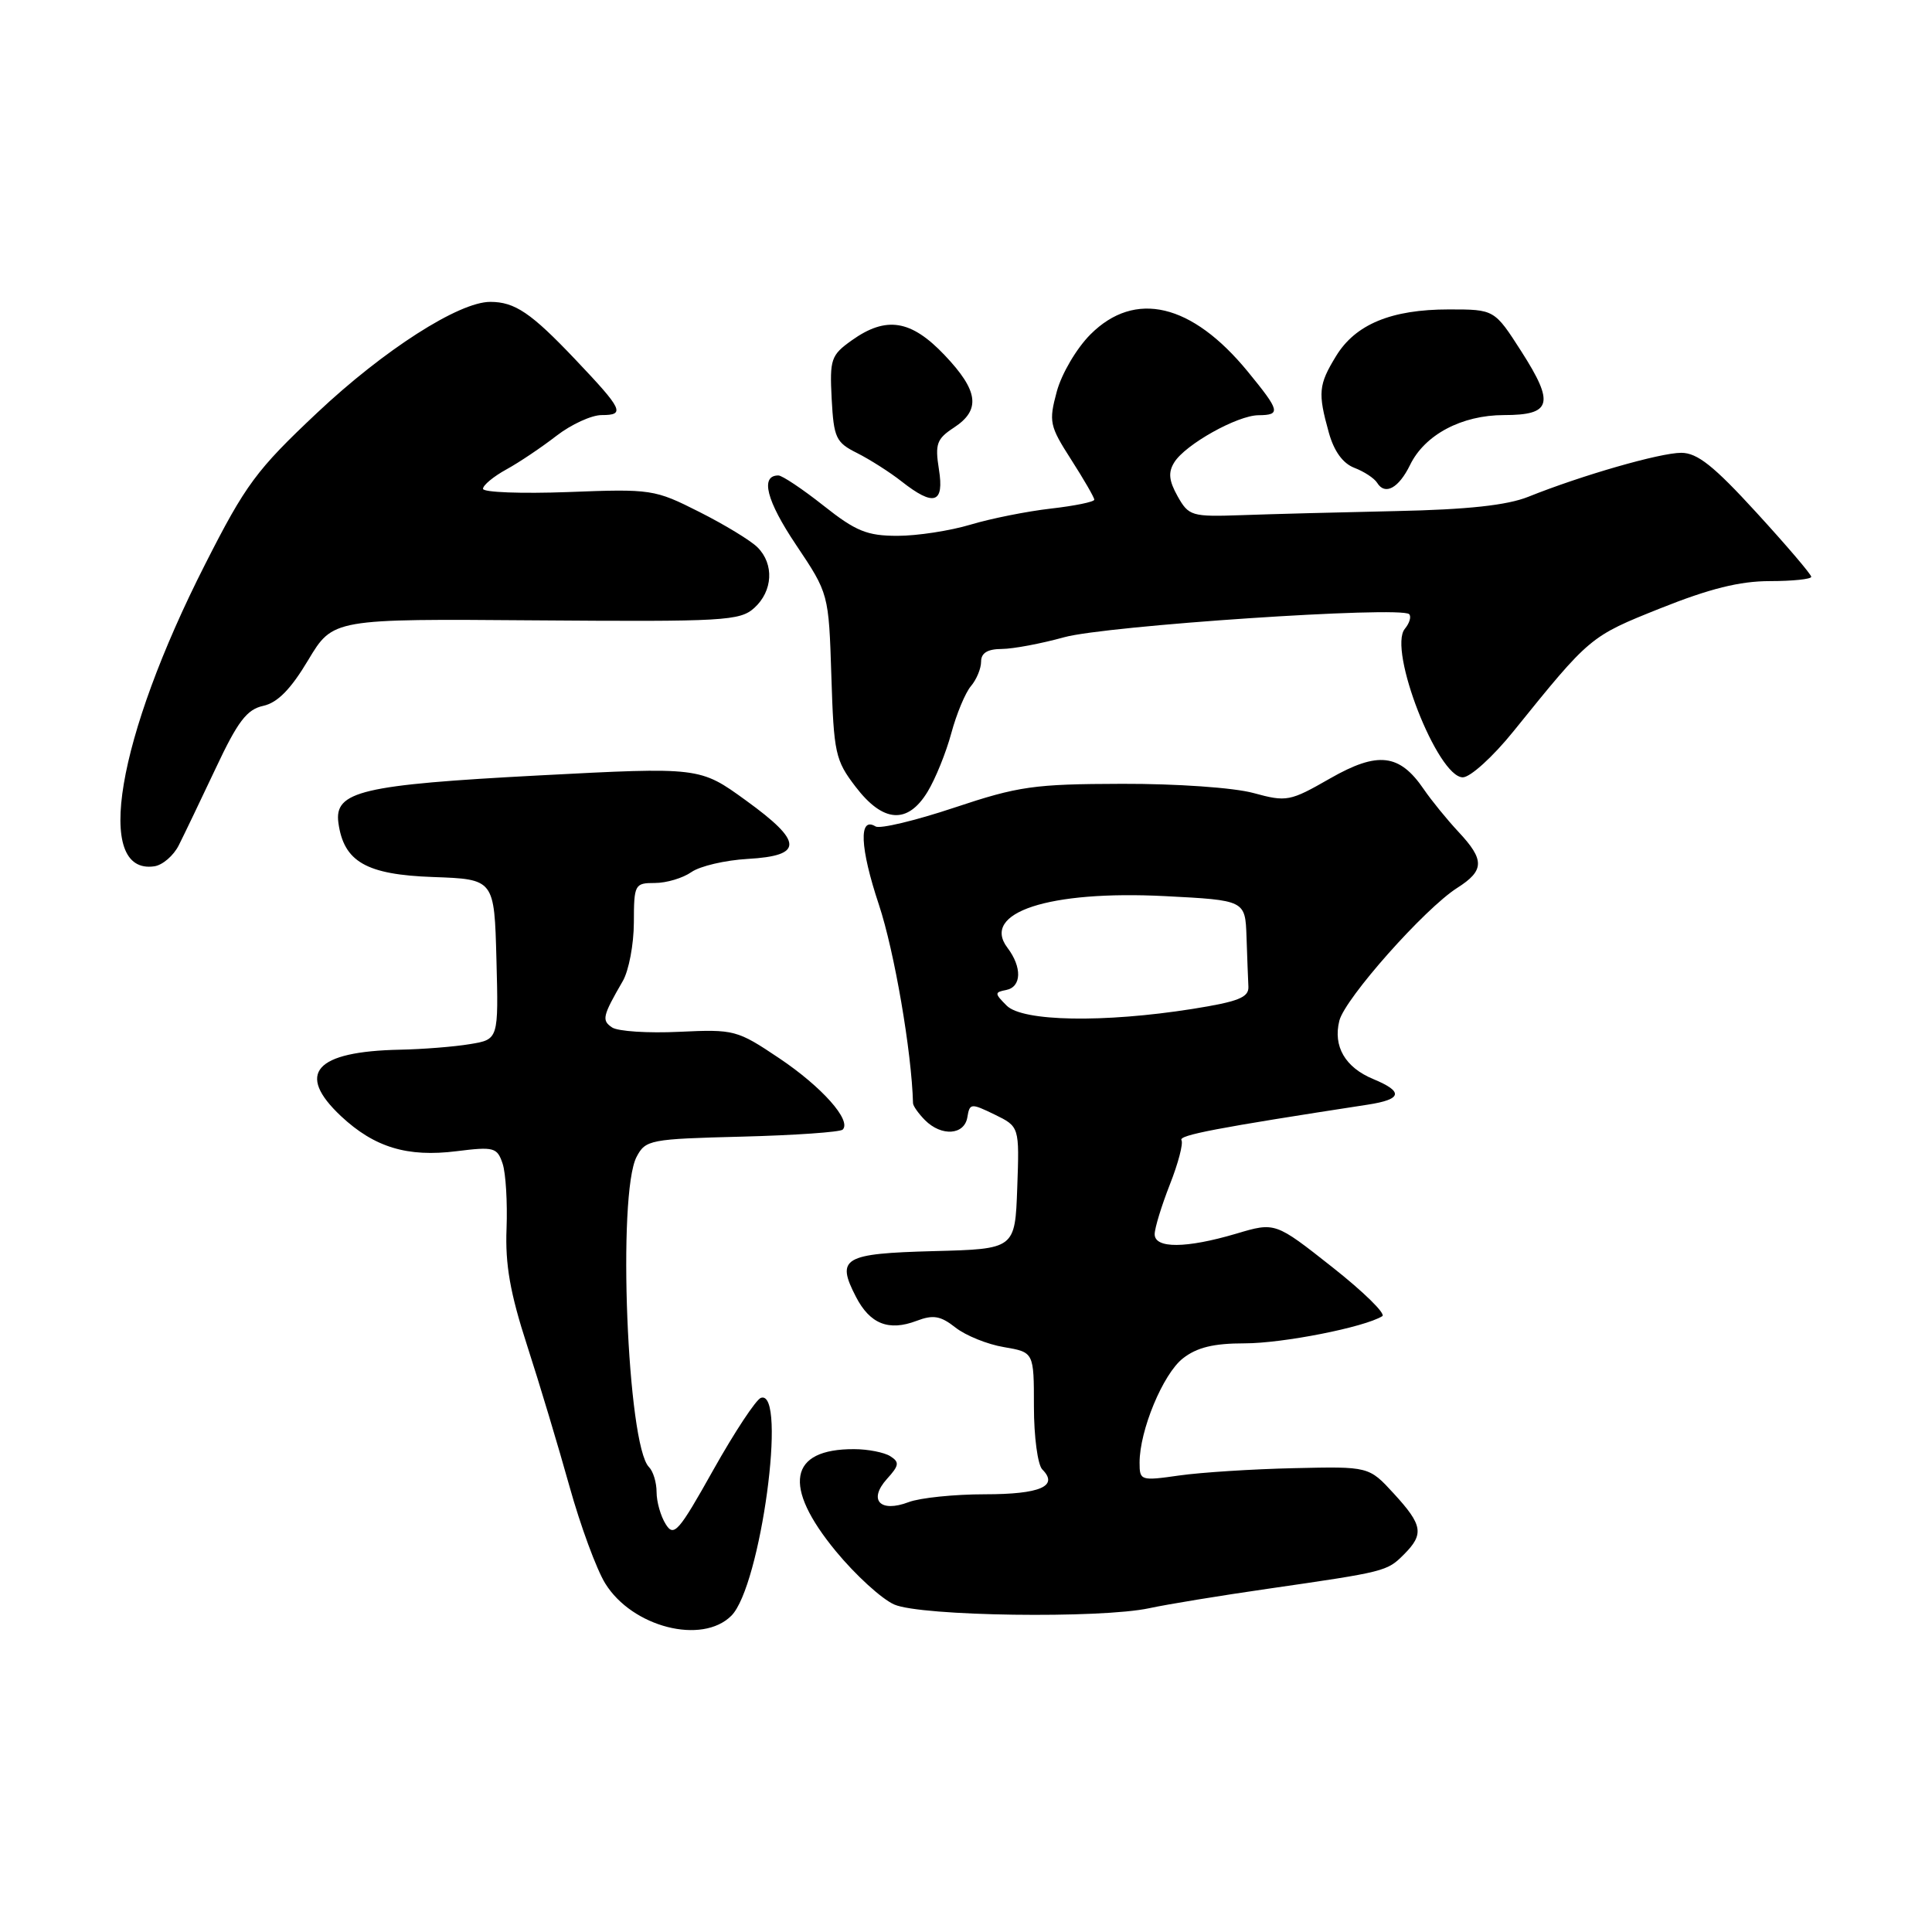 <?xml version="1.0" encoding="UTF-8" standalone="no"?>
<!DOCTYPE svg PUBLIC "-//W3C//DTD SVG 1.1//EN" "http://www.w3.org/Graphics/SVG/1.1/DTD/svg11.dtd" >
<svg xmlns="http://www.w3.org/2000/svg" xmlns:xlink="http://www.w3.org/1999/xlink" version="1.1" viewBox="0 0 256 256">
 <g >
 <path fill="currentColor"
d=" M 96.91 214.09 C 100.79 210.21 104.34 184.05 100.83 185.22 C 100.18 185.44 97.35 189.73 94.53 194.75 C 89.91 203.00 89.29 203.70 88.21 201.96 C 87.54 200.90 87.00 198.99 87.00 197.71 C 87.00 196.44 86.55 194.95 85.99 194.39 C 83.11 191.51 81.78 158.20 84.35 153.29 C 85.54 151.03 86.11 150.92 98.32 150.61 C 105.32 150.43 111.32 150.01 111.66 149.68 C 112.87 148.47 108.90 144.01 103.25 140.22 C 97.66 136.47 97.30 136.38 90.00 136.72 C 85.88 136.92 81.87 136.66 81.10 136.14 C 79.71 135.20 79.83 134.65 82.52 130.00 C 83.32 128.62 83.98 125.14 83.99 122.25 C 84.00 117.18 84.10 117.00 86.78 117.00 C 88.31 117.00 90.48 116.35 91.61 115.56 C 92.75 114.76 96.10 113.98 99.08 113.81 C 106.49 113.39 106.44 111.56 98.85 106.07 C 92.73 101.63 92.73 101.63 71.38 102.75 C 47.91 103.99 44.27 104.85 44.84 109.03 C 45.55 114.19 48.53 115.90 57.39 116.21 C 65.50 116.50 65.50 116.50 65.78 127.11 C 66.06 137.73 66.06 137.73 62.28 138.35 C 60.20 138.70 56.02 139.03 53.00 139.09 C 41.73 139.32 39.15 142.23 45.19 147.90 C 49.61 152.03 53.97 153.36 60.50 152.54 C 65.46 151.92 65.88 152.04 66.60 154.19 C 67.02 155.46 67.25 159.33 67.12 162.80 C 66.93 167.56 67.59 171.33 69.85 178.30 C 71.49 183.36 74.01 191.76 75.46 196.96 C 76.91 202.16 79.04 207.95 80.20 209.82 C 83.78 215.61 93.03 217.97 96.91 214.09 Z  M 152.31 213.09 C 154.61 212.59 161.68 211.43 168.00 210.52 C 183.62 208.26 183.78 208.22 186.03 205.97 C 188.72 203.28 188.52 202.08 184.69 197.91 C 181.39 194.31 181.39 194.31 171.45 194.54 C 165.98 194.66 159.14 195.10 156.25 195.51 C 151.14 196.24 151.00 196.19 151.00 193.81 C 151.00 189.53 154.10 182.07 156.73 180.00 C 158.59 178.54 160.79 178.00 164.92 178.00 C 169.98 178.00 180.79 175.87 183.16 174.40 C 183.66 174.09 180.67 171.16 176.52 167.89 C 168.97 161.93 168.97 161.93 163.80 163.47 C 157.17 165.43 153.00 165.46 153.00 163.54 C 153.00 162.73 153.91 159.77 155.01 156.96 C 156.12 154.15 156.81 151.51 156.55 151.08 C 156.14 150.42 161.14 149.46 181.25 146.37 C 185.79 145.67 186.01 144.66 181.96 142.98 C 178.24 141.44 176.62 138.65 177.47 135.25 C 178.22 132.29 188.78 120.39 193.09 117.65 C 196.71 115.35 196.74 113.94 193.25 110.22 C 191.74 108.60 189.67 106.06 188.66 104.58 C 185.44 99.86 182.57 99.53 176.24 103.15 C 170.91 106.20 170.49 106.28 166.09 105.08 C 163.50 104.37 155.91 103.84 148.67 103.86 C 137.00 103.89 134.98 104.17 126.44 107.02 C 121.28 108.74 116.59 109.86 116.02 109.51 C 113.76 108.12 113.94 112.32 116.46 119.88 C 118.51 126.05 120.80 139.36 120.98 146.18 C 120.99 146.55 121.71 147.56 122.57 148.43 C 124.76 150.62 127.79 150.41 128.18 148.04 C 128.49 146.17 128.65 146.16 131.79 147.68 C 135.08 149.29 135.08 149.29 134.79 157.39 C 134.50 165.50 134.50 165.50 123.71 165.78 C 111.74 166.10 110.75 166.68 113.42 171.84 C 115.28 175.44 117.76 176.42 121.45 175.02 C 123.66 174.18 124.63 174.35 126.61 175.91 C 127.96 176.97 130.85 178.14 133.03 178.50 C 137.00 179.18 137.00 179.18 137.00 186.39 C 137.00 190.35 137.50 194.10 138.11 194.71 C 140.32 196.92 137.83 198.00 130.51 198.00 C 126.45 198.00 121.90 198.47 120.40 199.04 C 116.61 200.48 115.01 198.76 117.53 195.96 C 119.15 194.18 119.21 193.74 117.96 192.95 C 117.16 192.45 115.01 192.02 113.18 192.02 C 104.53 191.98 103.64 196.91 110.75 205.54 C 113.36 208.71 116.85 211.89 118.50 212.61 C 122.04 214.16 145.85 214.49 152.31 213.09 Z  M 23.69 112.00 C 24.39 110.62 26.58 106.04 28.58 101.81 C 31.50 95.59 32.71 94.00 34.88 93.53 C 36.78 93.11 38.53 91.33 40.84 87.46 C 44.12 81.99 44.12 81.99 71.01 82.20 C 95.96 82.39 98.05 82.27 99.95 80.55 C 102.41 78.32 102.60 74.75 100.38 72.53 C 99.50 71.64 96.03 69.53 92.68 67.84 C 86.74 64.84 86.32 64.77 75.29 65.20 C 69.08 65.43 64.00 65.24 64.00 64.77 C 64.00 64.29 65.39 63.14 67.10 62.20 C 68.80 61.27 71.78 59.26 73.73 57.75 C 75.68 56.24 78.38 55.00 79.72 55.00 C 82.89 55.00 82.55 54.29 76.20 47.60 C 70.37 41.46 68.22 40.00 64.96 40.00 C 60.80 40.00 50.87 46.37 42.02 54.70 C 33.97 62.28 32.55 64.19 27.17 74.79 C 15.46 97.83 12.41 115.96 20.45 114.79 C 21.54 114.63 23.00 113.38 23.69 112.00 Z  M 122.91 104.91 C 123.95 103.20 125.36 99.72 126.05 97.16 C 126.74 94.60 127.91 91.79 128.65 90.92 C 129.39 90.05 130.00 88.59 130.00 87.67 C 130.00 86.52 130.85 86.00 132.75 85.99 C 134.26 85.98 137.97 85.28 141.00 84.44 C 146.52 82.90 185.62 80.28 186.72 81.38 C 187.03 81.70 186.77 82.57 186.15 83.32 C 183.88 86.06 190.49 103.00 193.83 103.00 C 194.82 103.00 197.84 100.26 200.56 96.88 C 210.71 84.31 210.67 84.34 220.02 80.60 C 226.53 78.00 230.53 77.00 234.51 77.00 C 237.53 77.00 240.00 76.74 240.00 76.43 C 240.00 76.11 236.74 72.29 232.75 67.93 C 227.08 61.73 224.90 60.00 222.77 60.00 C 219.96 60.00 209.57 62.99 202.50 65.83 C 199.69 66.95 194.49 67.52 185.00 67.72 C 177.57 67.88 168.37 68.12 164.54 68.26 C 157.89 68.49 157.52 68.38 156.04 65.76 C 154.88 63.68 154.77 62.59 155.60 61.26 C 157.07 58.89 163.96 55.04 166.75 55.02 C 169.75 54.99 169.62 54.47 165.34 49.24 C 157.93 40.20 150.39 38.41 144.49 44.31 C 142.65 46.15 140.67 49.52 140.03 51.88 C 138.95 55.89 139.07 56.43 141.94 60.91 C 143.62 63.53 145.00 65.92 145.00 66.21 C 145.00 66.50 142.41 67.03 139.25 67.39 C 136.09 67.75 131.29 68.71 128.59 69.52 C 125.89 70.33 121.54 71.00 118.93 71.00 C 114.90 71.00 113.41 70.40 109.12 67.00 C 106.34 64.80 103.64 63.00 103.14 63.00 C 100.70 63.00 101.55 66.34 105.49 72.21 C 109.81 78.66 109.81 78.66 110.16 89.58 C 110.48 99.81 110.68 100.74 113.37 104.25 C 117.02 109.03 120.27 109.25 122.91 104.91 Z  M 124.41 62.18 C 123.88 58.83 124.12 58.15 126.40 56.66 C 129.99 54.31 129.66 51.78 125.15 47.04 C 120.71 42.37 117.42 41.85 112.86 45.10 C 110.11 47.06 109.93 47.59 110.20 52.85 C 110.48 58.03 110.76 58.63 113.57 60.03 C 115.25 60.88 117.90 62.56 119.45 63.78 C 123.76 67.17 125.14 66.72 124.41 62.18 Z  M 186.84 61.61 C 188.79 57.60 193.67 55.01 199.28 55.00 C 205.60 55.00 206.02 53.49 201.59 46.57 C 198.02 41.00 198.02 41.00 191.98 41.00 C 184.35 41.00 179.60 42.97 177.03 47.19 C 174.71 50.98 174.61 52.06 176.07 57.30 C 176.76 59.79 177.93 61.40 179.46 61.99 C 180.75 62.48 182.12 63.38 182.49 63.99 C 183.53 65.67 185.34 64.68 186.84 61.61 Z  M 133.39 133.25 C 131.77 131.63 131.77 131.48 133.32 131.18 C 135.37 130.78 135.45 128.17 133.49 125.58 C 129.95 120.92 138.97 117.96 154.35 118.74 C 165.00 119.29 165.00 119.29 165.17 124.14 C 165.26 126.81 165.37 129.79 165.42 130.75 C 165.48 132.17 164.09 132.72 158.00 133.69 C 146.22 135.55 135.50 135.36 133.39 133.25 Z "/>
</g>
</svg>